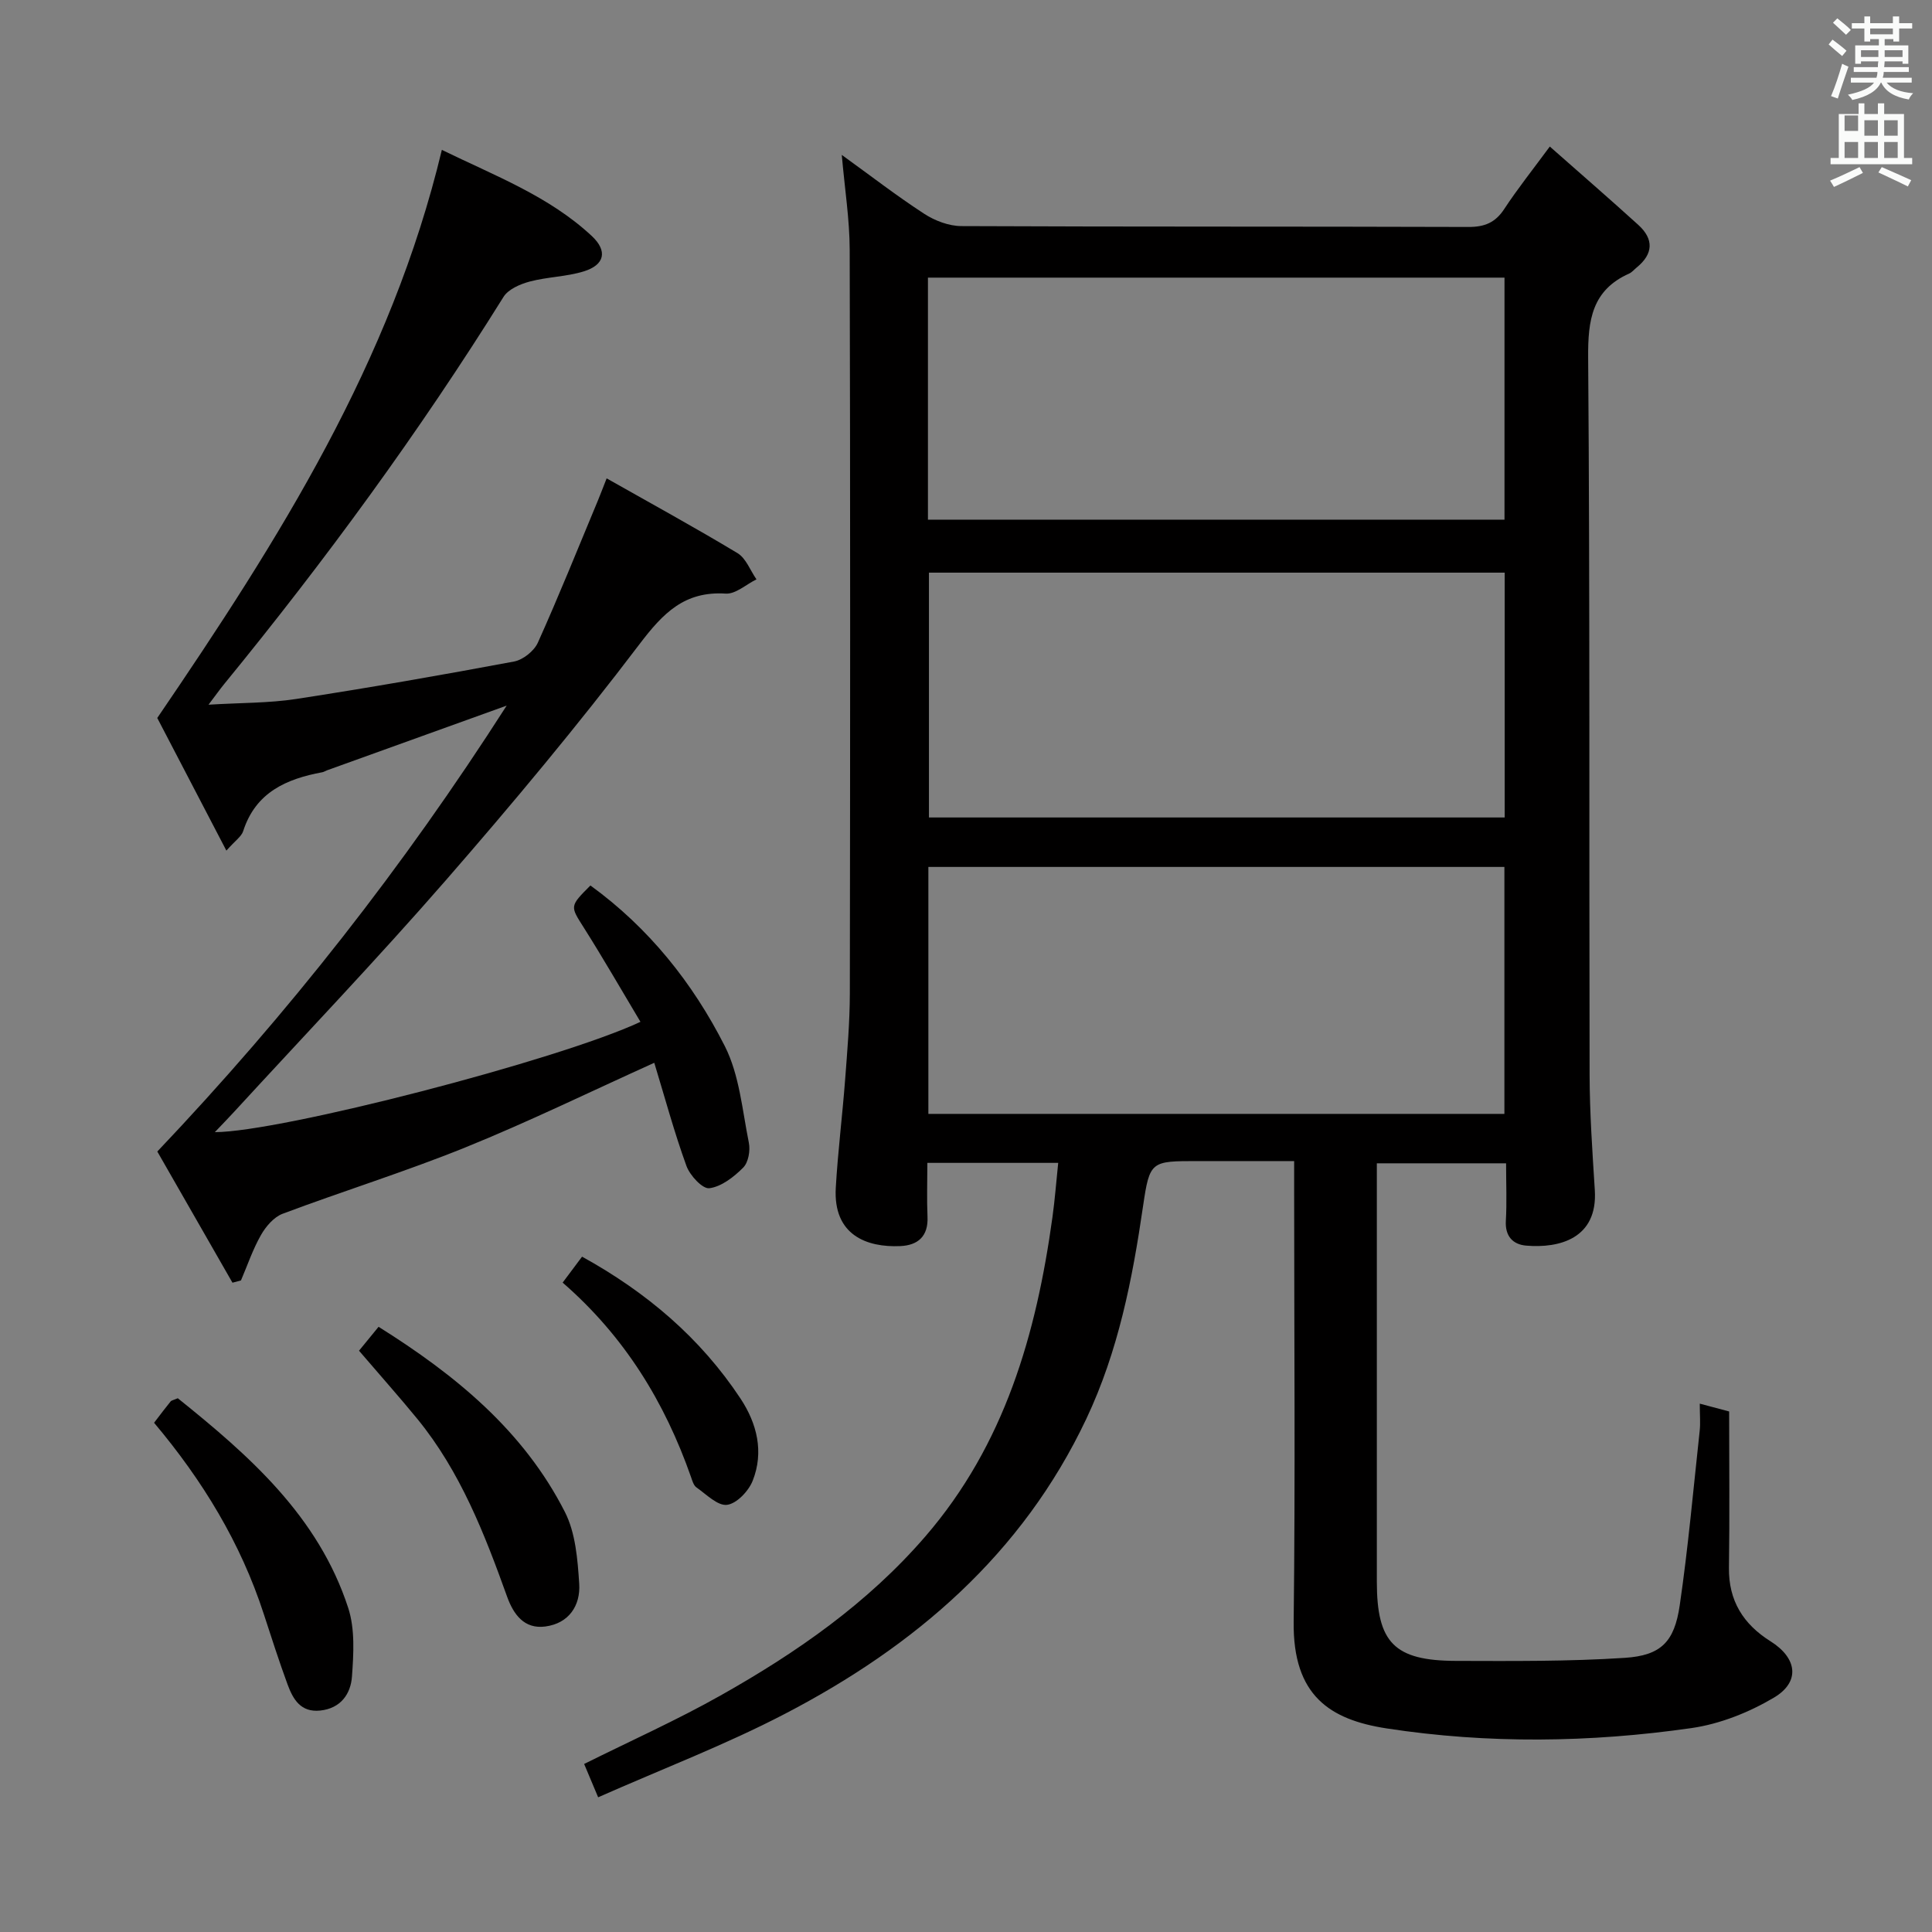 <svg enable-background="new 0 0 400 400" viewBox="0 0 400 400" xmlns="http://www.w3.org/2000/svg"><rect x="0" y="0" width="400" height="400" fill="#808080" stroke="none"/><path d="m378.6 9.2.8-1c.9.7 1.9 1.4 2.9 2.3l-.9 1.1c-1.1-.9-2-1.7-2.8-2.4zm.5 10.7c.9-2.1 1.6-4.3 2.3-6.7.4.2.8.4 1.3.6-.7 2.1-1.5 4.3-2.2 6.6zm.4-15.2.9-.9c1 .8 2 1.6 2.8 2.4l-1 1c-1-.9-1.9-1.8-2.7-2.5zm12.5-1.3h1.2v1.4h2.7v1.1h-2.7v2.7h-1.2v-.5h-1.8v1.3h4.9v3.8h-1.2v-.5h-3.7c0 .4-.1.9-.1 1.2h5.1v1h-5.2c0 .5-.1.9-.2 1.2h6v1h-5.2c1.1 1.3 2.9 2 5.5 2.2-.4.4-.7.8-.9 1.3-2.9-.5-4.8-1.6-5.7-3.5h-.1c-.8 1.7-2.7 2.9-5.9 3.6-.2-.4-.6-.8-.9-1.1 2.8-.6 4.6-1.4 5.4-2.5h-4.8v-1h5.3c.1-.3.2-.7.2-1.2h-4.9v-1h5c0-.4 0-.8.1-1.2h-3.6v.5h-1.2v-3.8h4.9v-1.3h-1.8v.5h-1.2v-2.7h-2.6v-1.1h2.6v-1.4h1.2v1.4h4.7v-1.4zm-6.7 8.4h3.6c0-.4 0-.9 0-1.4h-3.6zm1.9-4.7h4.7v-1.2h-4.7zm6.7 3.3h-3.7v1.4h3.7z" fill="#fafbfa"/><path d="m384.7 21.4h1.3v2.2h2.8v-2.2h1.3v2.2h4.1v9.1h1.7v1.3h-16.9v-1.3h1.7v-9.1h4.1v-2.2zm.3 13.2.7 1.2c-1.8.9-3.8 1.9-6 2.9-.2-.4-.5-.8-.8-1.3 2.4-1 4.4-2 6.1-2.8zm-3.1-7.5h2.8v-3.2h-2.8v4.2zm0 5.6h2.8v-3.3h-2.8zm4.1-4.6h2.8v-3.2h-2.8zm0 4.6h2.8v-3.3h-2.8zm3.6 1.9c2.1.9 4.1 1.8 6.1 2.7l-.7 1.3c-2.2-1.1-4.2-2-6.1-2.9zm3.3-9.7h-2.8v3.2h2.8zm-2.8 7.8h2.8v-3.3h-2.8z" fill="#fafbfa"/><g fill="#010000"><path d="m123.84 372.11c-1.28-3.06-2.1-4.99-2.9-6.9 9.62-4.79 19.16-9.06 28.23-14.17 15.72-8.85 30.42-19.06 42.38-32.9 16.47-19.06 23.01-41.94 26.35-66.15.5-3.59.77-7.22 1.19-11.23-9.22 0-17.94 0-27.09 0 0 3.88-.13 7.52.03 11.15.19 4.06-1.99 5.92-5.64 6.08-6.93.31-13.92-2.27-13.35-12.08.43-7.45 1.36-14.87 1.93-22.32.45-5.96.97-11.94.98-17.92.08-51.33.1-102.66-.03-153.99-.02-6.26-1.02-12.52-1.64-19.61 5.9 4.26 11.33 8.46 17.08 12.2 2.2 1.43 5.09 2.53 7.68 2.54 35 .16 69.99.06 104.99.18 3.35.01 5.56-.9 7.41-3.72 2.73-4.16 5.85-8.07 9.43-12.93 6.24 5.51 12.35 10.8 18.32 16.22 3.25 2.95 3.12 6.01-.33 8.82-.52.42-.97.99-1.55 1.25-7.71 3.45-8.56 9.62-8.5 17.39.38 49.49.18 98.99.3 148.49.02 7.98.58 15.96 1.08 23.93.62 10-7.37 12.04-14.23 11.45-2.73-.24-4.37-1.94-4.19-5.12.22-3.81.05-7.64.05-11.92-8.97 0-17.66 0-26.76 0v5.13c0 27.16-.01 54.33 0 81.49 0 12.62 3.6 16.36 16.37 16.4 11.65.03 23.34.13 34.96-.63 7.52-.49 10.27-3.31 11.38-10.87 1.75-11.99 2.82-24.07 4.13-36.12.18-1.63.02-3.29.02-5.64 2.36.63 4.15 1.11 6.08 1.62 0 11.01.12 21.67-.04 32.32-.1 6.88 2.99 11.74 8.62 15.27 5.51 3.46 6.21 8.39.67 11.67-5.15 3.05-11.15 5.44-17.04 6.29-20.99 3.01-42.14 3.29-63.12.07-11.75-1.81-19.43-6.78-19.25-22.07.35-29.66.1-59.33.1-88.99 0-1.82 0-3.65 0-6.4-6.8 0-13.37 0-19.94 0-9.69 0-9.97-.04-11.34 9.31-2.21 15.17-5.12 30.03-11.75 44.06-13.29 28.08-35.48 47.06-62.34 61.04-12.33 6.43-25.4 11.41-38.73 17.31zm68.37-141.49h119.26c0-17.2 0-34.09 0-51.13-39.92 0-79.49 0-119.26 0zm119.32-112.06c-39.95 0-79.62 0-119.2 0v50.69h119.2c0-17.05 0-33.76 0-50.69zm-119.41-10.97h119.37c0-16.97 0-33.53 0-50.11-39.99 0-79.64 0-119.37 0z"/><path d="m132.6 211.56c-4.03-6.74-7.74-13.2-11.72-19.49-2.83-4.48-3-4.38 1.36-8.74 12.05 8.74 21.18 20.15 27.82 33.25 3.03 5.98 3.62 13.25 4.98 20 .33 1.63-.09 4.08-1.17 5.16-1.92 1.93-4.49 3.94-7 4.27-1.41.19-4.04-2.65-4.75-4.62-2.53-6.96-4.46-14.14-6.66-21.35-13.37 6.04-26.03 12.22-39.06 17.5-12.44 5.04-25.3 9.03-37.87 13.75-1.82.68-3.49 2.63-4.5 4.41-1.69 2.96-2.79 6.25-4.14 9.4-.59.16-1.17.32-1.76.47-5.37-9.38-10.75-18.77-15.56-27.16 27.22-28.69 50.85-58.78 72.33-92.32-13.34 4.8-25.29 9.11-37.23 13.41-.31.11-.6.32-.92.38-7.46 1.38-13.82 4.16-16.4 12.19-.36 1.13-1.65 1.97-3.48 4.04-5.3-10.18-10.24-19.66-14.31-27.46 25.33-37.16 48.41-73.7 58.92-117.62 10.92 5.34 22.12 9.53 31.02 17.81 3.36 3.13 2.7 6.01-1.65 7.35-3.6 1.11-7.52 1.13-11.17 2.1-1.99.53-4.45 1.59-5.44 3.19-17.46 28-36.9 54.56-57.78 80.09-.91 1.11-1.74 2.29-3.29 4.33 6.72-.41 12.49-.32 18.12-1.18 15.09-2.32 30.13-4.95 45.14-7.76 1.86-.35 4.14-2.17 4.92-3.89 4.36-9.69 8.32-19.56 12.41-29.37.5-1.2.95-2.41 1.84-4.66 9.31 5.27 18.31 10.19 27.09 15.48 1.76 1.06 2.64 3.58 3.93 5.43-2.13 1.04-4.32 3.08-6.37 2.95-8.54-.54-12.96 4.03-17.85 10.47-12.76 16.82-26.32 33.07-40.19 48.99-14.21 16.31-29.17 31.96-43.8 47.9-1.21 1.32-2.46 2.59-3.93 4.14 13.56-.02 71.17-14.9 88.12-22.84z"/><path d="m74.33 279.65c1.37-1.68 2.61-3.19 4.05-4.95 15.93 9.98 30.01 21.51 38.57 38.33 2.22 4.35 2.64 9.84 2.97 14.86.29 4.51-2.12 8.21-7.02 8.86-4.38.58-6.59-2.52-7.91-6.18-4.68-13.03-9.68-25.89-18.56-36.77-3.79-4.63-7.77-9.09-12.1-14.15z"/><path d="m31.9 294.57c1.38-1.8 2.37-3.13 3.42-4.41.18-.23.59-.28 1.49-.67 14.74 11.84 29.08 24.38 35.28 43.4 1.43 4.38 1.12 9.51.78 14.23-.26 3.57-2.31 6.58-6.56 7.03-4.04.43-5.63-2.32-6.76-5.37-1.77-4.82-3.34-9.71-4.93-14.59-4.78-14.75-12.69-27.7-22.72-39.62z"/><path d="m116.49 265.55c1.54-2.06 2.72-3.63 4.02-5.37 13.33 7.35 24.48 16.8 32.8 29.37 3.43 5.19 4.88 11.06 2.53 17.01-.84 2.14-3.31 4.75-5.31 5-1.94.25-4.29-2.17-6.33-3.6-.6-.42-.87-1.4-1.14-2.18-5.42-15.45-13.71-29.05-26.57-40.23z"/></g></svg>